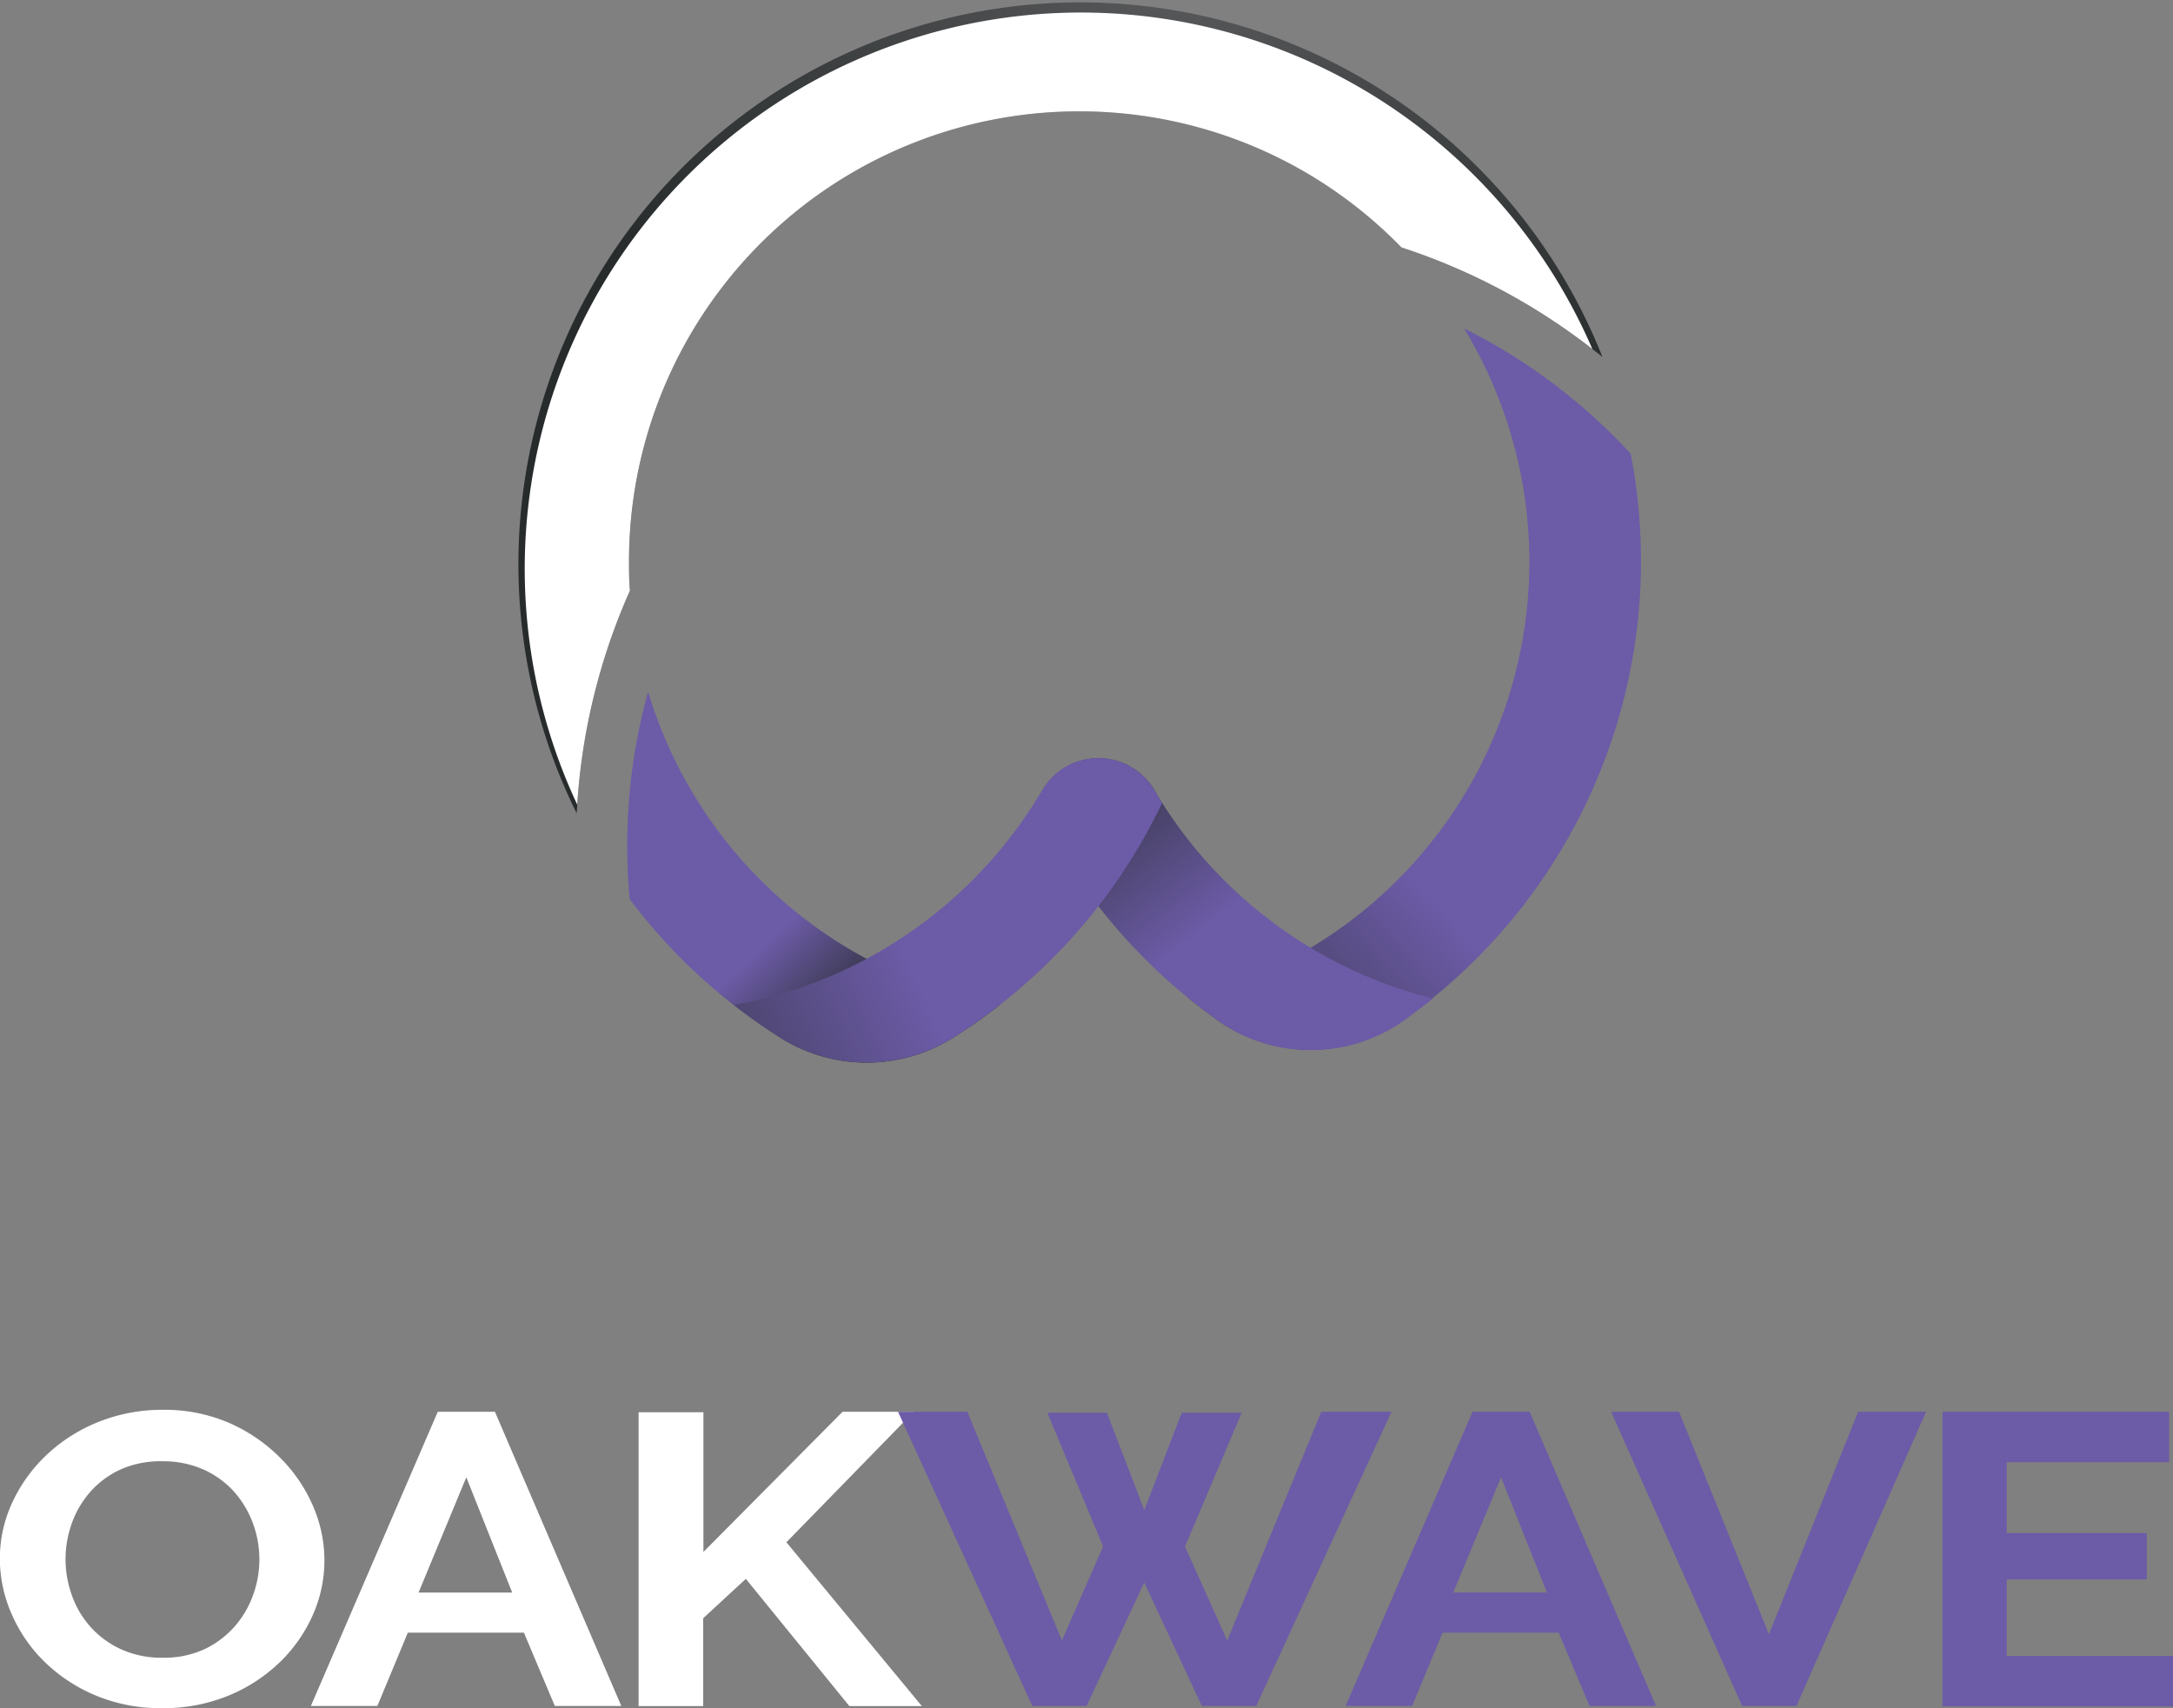 <svg xmlns="http://www.w3.org/2000/svg" xmlns:xlink="http://www.w3.org/1999/xlink" width="301.69" height="237.15" viewBox="0 0 301.69 237.15">
  <rect x="0" y="0" width="301.69" height="237.15" fill="#808080" stroke="none"/>
  <defs>
    <style>
      .cls-1 {
        isolation: isolate;
      }

      .cls-2 {
        fill: #fff;
      }

      .cls-3 {
        fill: #6c5ba7;
      }

      .cls-4 {
        fill: url(#linear-gradient);
      }

      .cls-11, .cls-5, .cls-7, .cls-9 {
        mix-blend-mode: color-dodge;
      }

      .cls-5 {
        fill: url(#New_Gradient_Swatch_1);
      }

      .cls-6 {
        fill: url(#linear-gradient-2);
      }

      .cls-7 {
        fill: url(#New_Gradient_Swatch_1-2);
      }

      .cls-8 {
        fill: url(#linear-gradient-3);
      }

      .cls-9 {
        fill: url(#New_Gradient_Swatch_1-3);
      }

      .cls-10 {
        fill: url(#linear-gradient-4);
      }

      .cls-11 {
        fill: url(#New_Gradient_Swatch_1-4);
      }

      .cls-12 {
        fill: url(#radial-gradient);
      }
    </style>
    <linearGradient id="linear-gradient" x1="148.04" y1="142.97" x2="185.71" y2="108.3" gradientUnits="userSpaceOnUse">
      <stop offset="0" stop-color="#272b2c"/>
      <stop offset="1" stop-color="#6c5ba7"/>
    </linearGradient>
    <radialGradient id="New_Gradient_Swatch_1" data-name="New Gradient Swatch 1" cx="206.71" cy="48.73" r="41.78" gradientUnits="userSpaceOnUse">
      <stop offset="0.01" stop-color="#6c5ba7"/>
      <stop offset="1" stop-color="#6c5ba7" stop-opacity="0"/>
    </radialGradient>
    <linearGradient id="linear-gradient-2" x1="123.2" y1="141.05" x2="111.2" y2="128.39" xlink:href="#linear-gradient"/>
    <radialGradient id="New_Gradient_Swatch_1-2" cx="91.73" cy="99.57" r="25.78" xlink:href="#New_Gradient_Swatch_1"/>
    <linearGradient id="linear-gradient-3" x1="152.26" y1="99.41" x2="173.01" y2="126.16" xlink:href="#linear-gradient"/>
    <radialGradient id="New_Gradient_Swatch_1-3" cx="190.29" cy="135.27" r="24.23" xlink:href="#New_Gradient_Swatch_1"/>
    <linearGradient id="linear-gradient-4" x1="74.96" y1="155" x2="127.71" y2="131.75" xlink:href="#linear-gradient"/>
    <radialGradient id="New_Gradient_Swatch_1-4" cx="149.85" cy="112.5" r="24.44" xlink:href="#New_Gradient_Swatch_1"/>
    <radialGradient id="radial-gradient" cx="164.85" cy="-4.5" r="88.51" gradientUnits="userSpaceOnUse">
      <stop offset="0" stop-color="#58595b"/>
      <stop offset="0.99" stop-color="#272b2c"/>
    </radialGradient>
  </defs>
  <g class="cls-1">
    <g id="Layer_2" data-name="Layer 2">
      <g id="Layer_1-2" data-name="Layer 1">
        <g>
          <g>
            <path class="cls-2" d="M24.51,237.15a23.29,23.29,0,0,1-9.2-1.76,22.58,22.58,0,0,1-7.09-4.66,20.84,20.84,0,0,1-4.58-6.64A19.12,19.12,0,0,1,2,216.44a18.49,18.49,0,0,1,1.72-7.83A21.46,21.46,0,0,1,8.48,202a22.74,22.74,0,0,1,7.19-4.58,23.68,23.68,0,0,1,9-1.69,22.49,22.49,0,0,1,9.14,1.81,22.87,22.87,0,0,1,7,4.74A21.48,21.48,0,0,1,45.44,209a18.91,18.91,0,0,1,1.62,7.59,18.6,18.6,0,0,1-1.69,7.8,20.71,20.71,0,0,1-4.68,6.55,22.49,22.49,0,0,1-7.15,4.55A23.68,23.68,0,0,1,24.51,237.15ZM11.12,216.44a14.66,14.66,0,0,0,.91,5.12A12.87,12.87,0,0,0,18.88,229a13.61,13.61,0,0,0,5.69,1.15A13.47,13.47,0,0,0,30.33,229a12.91,12.91,0,0,0,4.22-3.14,13.34,13.34,0,0,0,2.6-4.4,14.44,14.44,0,0,0-.06-10.09,13.79,13.79,0,0,0-2.67-4.38,12.75,12.75,0,0,0-4.22-3,13.77,13.77,0,0,0-5.63-1.12A13.63,13.63,0,0,0,18.79,204a12.64,12.64,0,0,0-4.23,3.11A13.45,13.45,0,0,0,12,211.46,14.75,14.75,0,0,0,11.12,216.44Z" transform="translate(-2.02)"/>
            <path class="cls-2" d="M62.8,196h7.93l17.55,40.85H79.05l-4.29-10.18H58.64l-4.23,10.18H45.18ZM73.13,221.1l-6.37-16-6.63,16Z" transform="translate(-2.02)"/>
            <path class="cls-2" d="M90.68,236.86V196.07h9v19.39L119,196h9.88l-17.68,18.12L130,236.86H119.94L105.57,219.2l-5.92,5.46v12.2Z" transform="translate(-2.02)"/>
            <path class="cls-3" d="M147.43,196.13h8.26l5.2,13.52,5.2-13.52h8.32l-7.87,18.58,5.86,13.06L185.46,196h9.75l-18.78,40.85h-7.55l-8-17.14-8,17.14h-7.54L126.7,196h9.62l13.13,31.76,5.72-13.06Z" transform="translate(-2.02)"/>
            <path class="cls-3" d="M206.46,196h7.93l17.55,40.85h-9.23l-4.29-10.18H202.3l-4.23,10.18h-9.23Zm10.33,25.09-6.37-16-6.63,16Z" transform="translate(-2.02)"/>
            <path class="cls-3" d="M235.13,196l12.48,30.9L260,196h9.43l-18,40.85h-7.54L225.7,196Z" transform="translate(-2.02)"/>
            <path class="cls-3" d="M303.71,229.9v7h-32V196h31.46v7H280.63v9.84h19.44v6.44H280.63V229.9Z" transform="translate(-2.02)"/>
          </g>
          <g>
            <path class="cls-4" d="M228.41,63a80,80,0,0,0-23.06-17.35,62.51,62.51,0,0,1-38.29,92.95c1.31,1.06,2.65,2.07,4,3.05a22.38,22.38,0,0,0,25.83,0c1.37-1,2.71-2,4-3.05A78.09,78.09,0,0,0,228.41,63Z" transform="translate(-2.02)"/>
            <path class="cls-5" d="M228.41,63a80,80,0,0,0-23.06-17.35,62.51,62.51,0,0,1-38.29,92.95c1.31,1.06,2.65,2.07,4,3.05a22.38,22.38,0,0,0,25.83,0c1.37-1,2.71-2,4-3.05A78.09,78.09,0,0,0,228.41,63Z" transform="translate(-2.02)"/>
            <path class="cls-6" d="M92,96.11a79.86,79.86,0,0,0-2.89,21.39c0,2.47.11,4.92.33,7.33a78.63,78.63,0,0,0,21,19.3,22.54,22.54,0,0,0,24-.12,77.39,77.39,0,0,0,6.37-4.48A62.49,62.49,0,0,1,92,96.11Z" transform="translate(-2.02)"/>
            <path class="cls-7" d="M92,96.11a79.86,79.86,0,0,0-2.89,21.39c0,2.47.11,4.92.33,7.33a78.63,78.63,0,0,0,21,19.3,22.54,22.54,0,0,0,24-.12,77.39,77.39,0,0,0,6.37-4.48A62.49,62.49,0,0,1,92,96.11Z" transform="translate(-2.02)"/>
            <path class="cls-8" d="M200.92,138.63c-1.3,1.06-2.64,2.07-4,3.05a22.38,22.38,0,0,1-25.83,0c-1.37-1-2.71-2-4-3.05a78.12,78.12,0,0,1-21.4-27.15c.37-.57.72-1.15,1.07-1.74a9,9,0,0,1,15.56,0c.34.59.7,1.17,1.06,1.74A62.64,62.64,0,0,0,184,131.61,61.92,61.92,0,0,0,200.92,138.63Z" transform="translate(-2.02)"/>
            <path class="cls-9" d="M200.92,138.63c-1.3,1.06-2.64,2.07-4,3.05a22.38,22.38,0,0,1-25.83,0c-1.37-1-2.71-2-4-3.05a78.12,78.12,0,0,1-21.4-27.15c.37-.57.72-1.15,1.07-1.74a9,9,0,0,1,15.56,0c.34.59.7,1.17,1.06,1.74A62.64,62.64,0,0,0,184,131.61,61.92,61.92,0,0,0,200.92,138.63Z" transform="translate(-2.02)"/>
            <path class="cls-10" d="M163.35,111.48A78.34,78.34,0,0,1,134.46,144a22.54,22.54,0,0,1-24,.12,78.72,78.72,0,0,1-6.56-4.6,61.88,61.88,0,0,0,18.45-6.41,62.67,62.67,0,0,0,23.3-21.64c.37-.57.72-1.15,1.07-1.74a9,9,0,0,1,15.56,0C162.63,110.33,163,110.91,163.35,111.48Z" transform="translate(-2.02)"/>
            <path class="cls-11" d="M163.35,111.48A78.34,78.34,0,0,1,134.46,144a22.54,22.54,0,0,1-24,.12,78.72,78.72,0,0,1-6.56-4.6,61.88,61.88,0,0,0,18.45-6.41,62.67,62.67,0,0,0,23.3-21.64c.37-.57.72-1.15,1.07-1.74a9,9,0,0,1,15.56,0C162.63,110.33,163,110.91,163.35,111.48Z" transform="translate(-2.02)"/>
            <path class="cls-12" d="M224.5,49.57c-.46-.38-.93-.75-1.4-1.11a86.9,86.9,0,0,0-26.51-14.11,63,63,0,0,0-12.6-10,62.34,62.34,0,0,0-32.14-8.89A62.48,62.48,0,0,0,89.35,78c0,1.34,0,2.67.13,4a86.61,86.61,0,0,0-7.32,29.71c0,.4-.06.8-.08,1.2A78,78,0,1,1,224.5,49.57Z" transform="translate(-2.02)"/>
            <path class="cls-2" d="M223.1,48.46a86.9,86.9,0,0,0-26.51-14.11,63,63,0,0,0-12.6-10,62.34,62.34,0,0,0-32.14-8.89A62.48,62.48,0,0,0,89.35,78c0,1.34,0,2.67.13,4a86.61,86.61,0,0,0-7.32,29.71A77.22,77.22,0,0,1,200.75,19,77.51,77.51,0,0,1,223.1,48.46Z" transform="translate(-2.02)"/>
          </g>
        </g>
      </g>
    </g>
  </g>
</svg>
